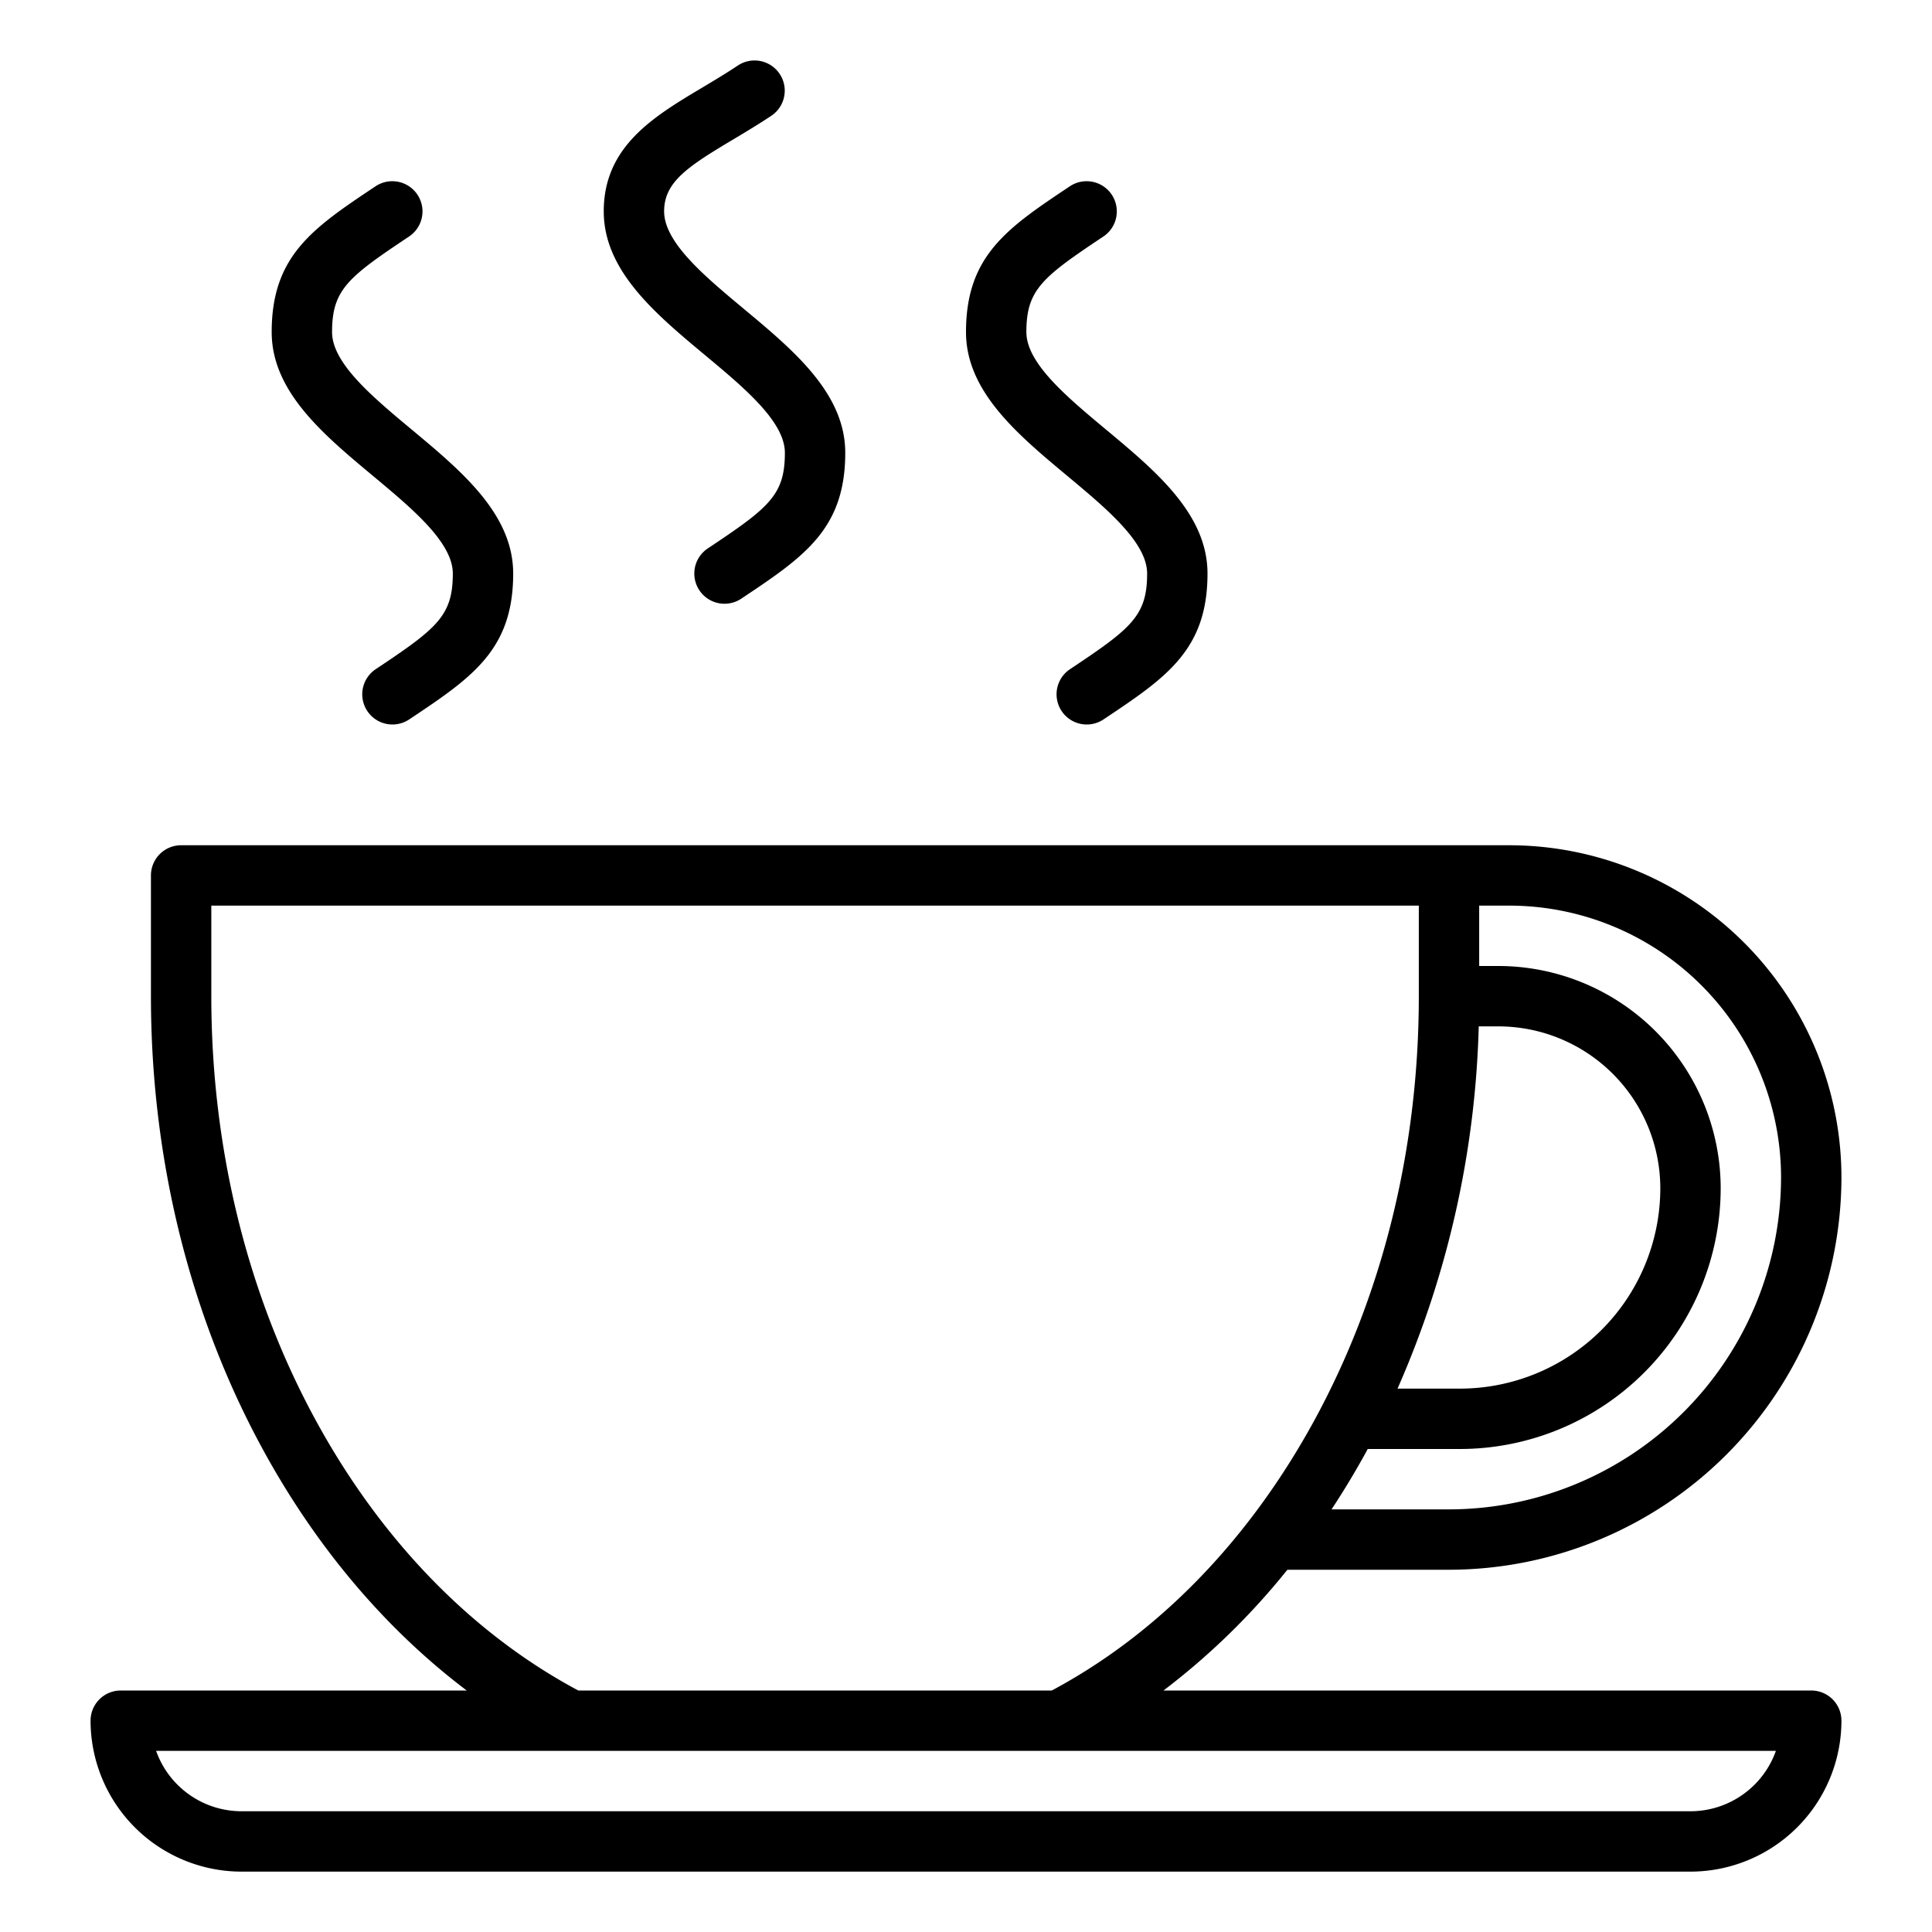 <?xml version="1.0"?>
<svg xmlns="http://www.w3.org/2000/svg" id="Outline" viewBox="0 0 512 512" width="512" height="512"><path d="M98.878,126.146C109.263,134.8,120,143.747,120,152c0,11.254-4.237,14.543-20.437,25.343a8,8,0,1,0,8.875,13.313C125.035,179.591,136,172.281,136,152c0-15.747-13.664-27.134-26.878-38.146C98.737,105.2,88,96.253,88,88c0-11.254,4.237-14.543,20.438-25.344a8,8,0,0,0-8.876-13.312C82.965,60.409,72,67.719,72,88,72,103.747,85.664,115.134,98.878,126.146Z"/><path d="M186.878,94.146C197.263,102.8,208,111.747,208,120c0,11.254-4.237,14.543-20.437,25.343a8,8,0,1,0,8.875,13.313C213.035,147.591,224,140.281,224,120c0-15.747-13.664-27.134-26.878-38.146C186.737,73.2,176,64.253,176,56c0-7.758,6.25-11.852,18.229-19,3.295-1.968,6.7-4,10.209-6.34a8,8,0,0,0-8.876-13.312c-3.174,2.115-6.408,4.047-9.536,5.915C173.23,30.9,160,38.8,160,56,160,71.747,173.664,83.134,186.878,94.146Z"/><path d="M282.878,126.146C293.263,134.8,304,143.747,304,152c0,11.254-4.237,14.543-20.437,25.343a8,8,0,1,0,8.875,13.313C309.035,179.591,320,172.281,320,152c0-15.747-13.664-27.134-26.878-38.146C282.737,105.2,272,96.253,272,88c0-11.254,4.237-14.543,20.438-25.344a8,8,0,0,0-8.876-13.312C266.965,60.409,256,67.719,256,88,256,103.747,269.664,115.134,282.878,126.146Z"/><path d="M480,448H308.337a186.942,186.942,0,0,0,32.83-32H384A104.118,104.118,0,0,0,488,312a88.1,88.1,0,0,0-88-88H48a8,8,0,0,0-8,8v32c0,43.357,10.41,85.17,30.1,120.919,14.139,25.666,32.382,47.069,53.582,63.081H32a8,8,0,0,0-8,8,40.045,40.045,0,0,0,40,40H448a40.045,40.045,0,0,0,40-40A8,8,0,0,0,480,448ZM392,240h8a72.081,72.081,0,0,1,72,72,88.1,88.1,0,0,1-88,88H352.87q5.1-7.728,9.594-16h24.445A69.169,69.169,0,0,0,456,314.909,58.976,58.976,0,0,0,397.091,256H392Zm-.12,32h5.211A42.958,42.958,0,0,1,440,314.909,53.15,53.15,0,0,1,386.909,368h-16.55A254.53,254.53,0,0,0,391.88,272ZM84.118,377.2C65.723,343.808,56,304.665,56,264V240H376v24c0,40.5-9.65,79.509-27.907,112.814-17.336,31.627-41.291,56.2-69.355,71.186H153.252C125.311,433.077,101.446,408.654,84.118,377.2ZM448,480H64a24.042,24.042,0,0,1-22.629-16H470.629A24.042,24.042,0,0,1,448,480Z"/></svg>
